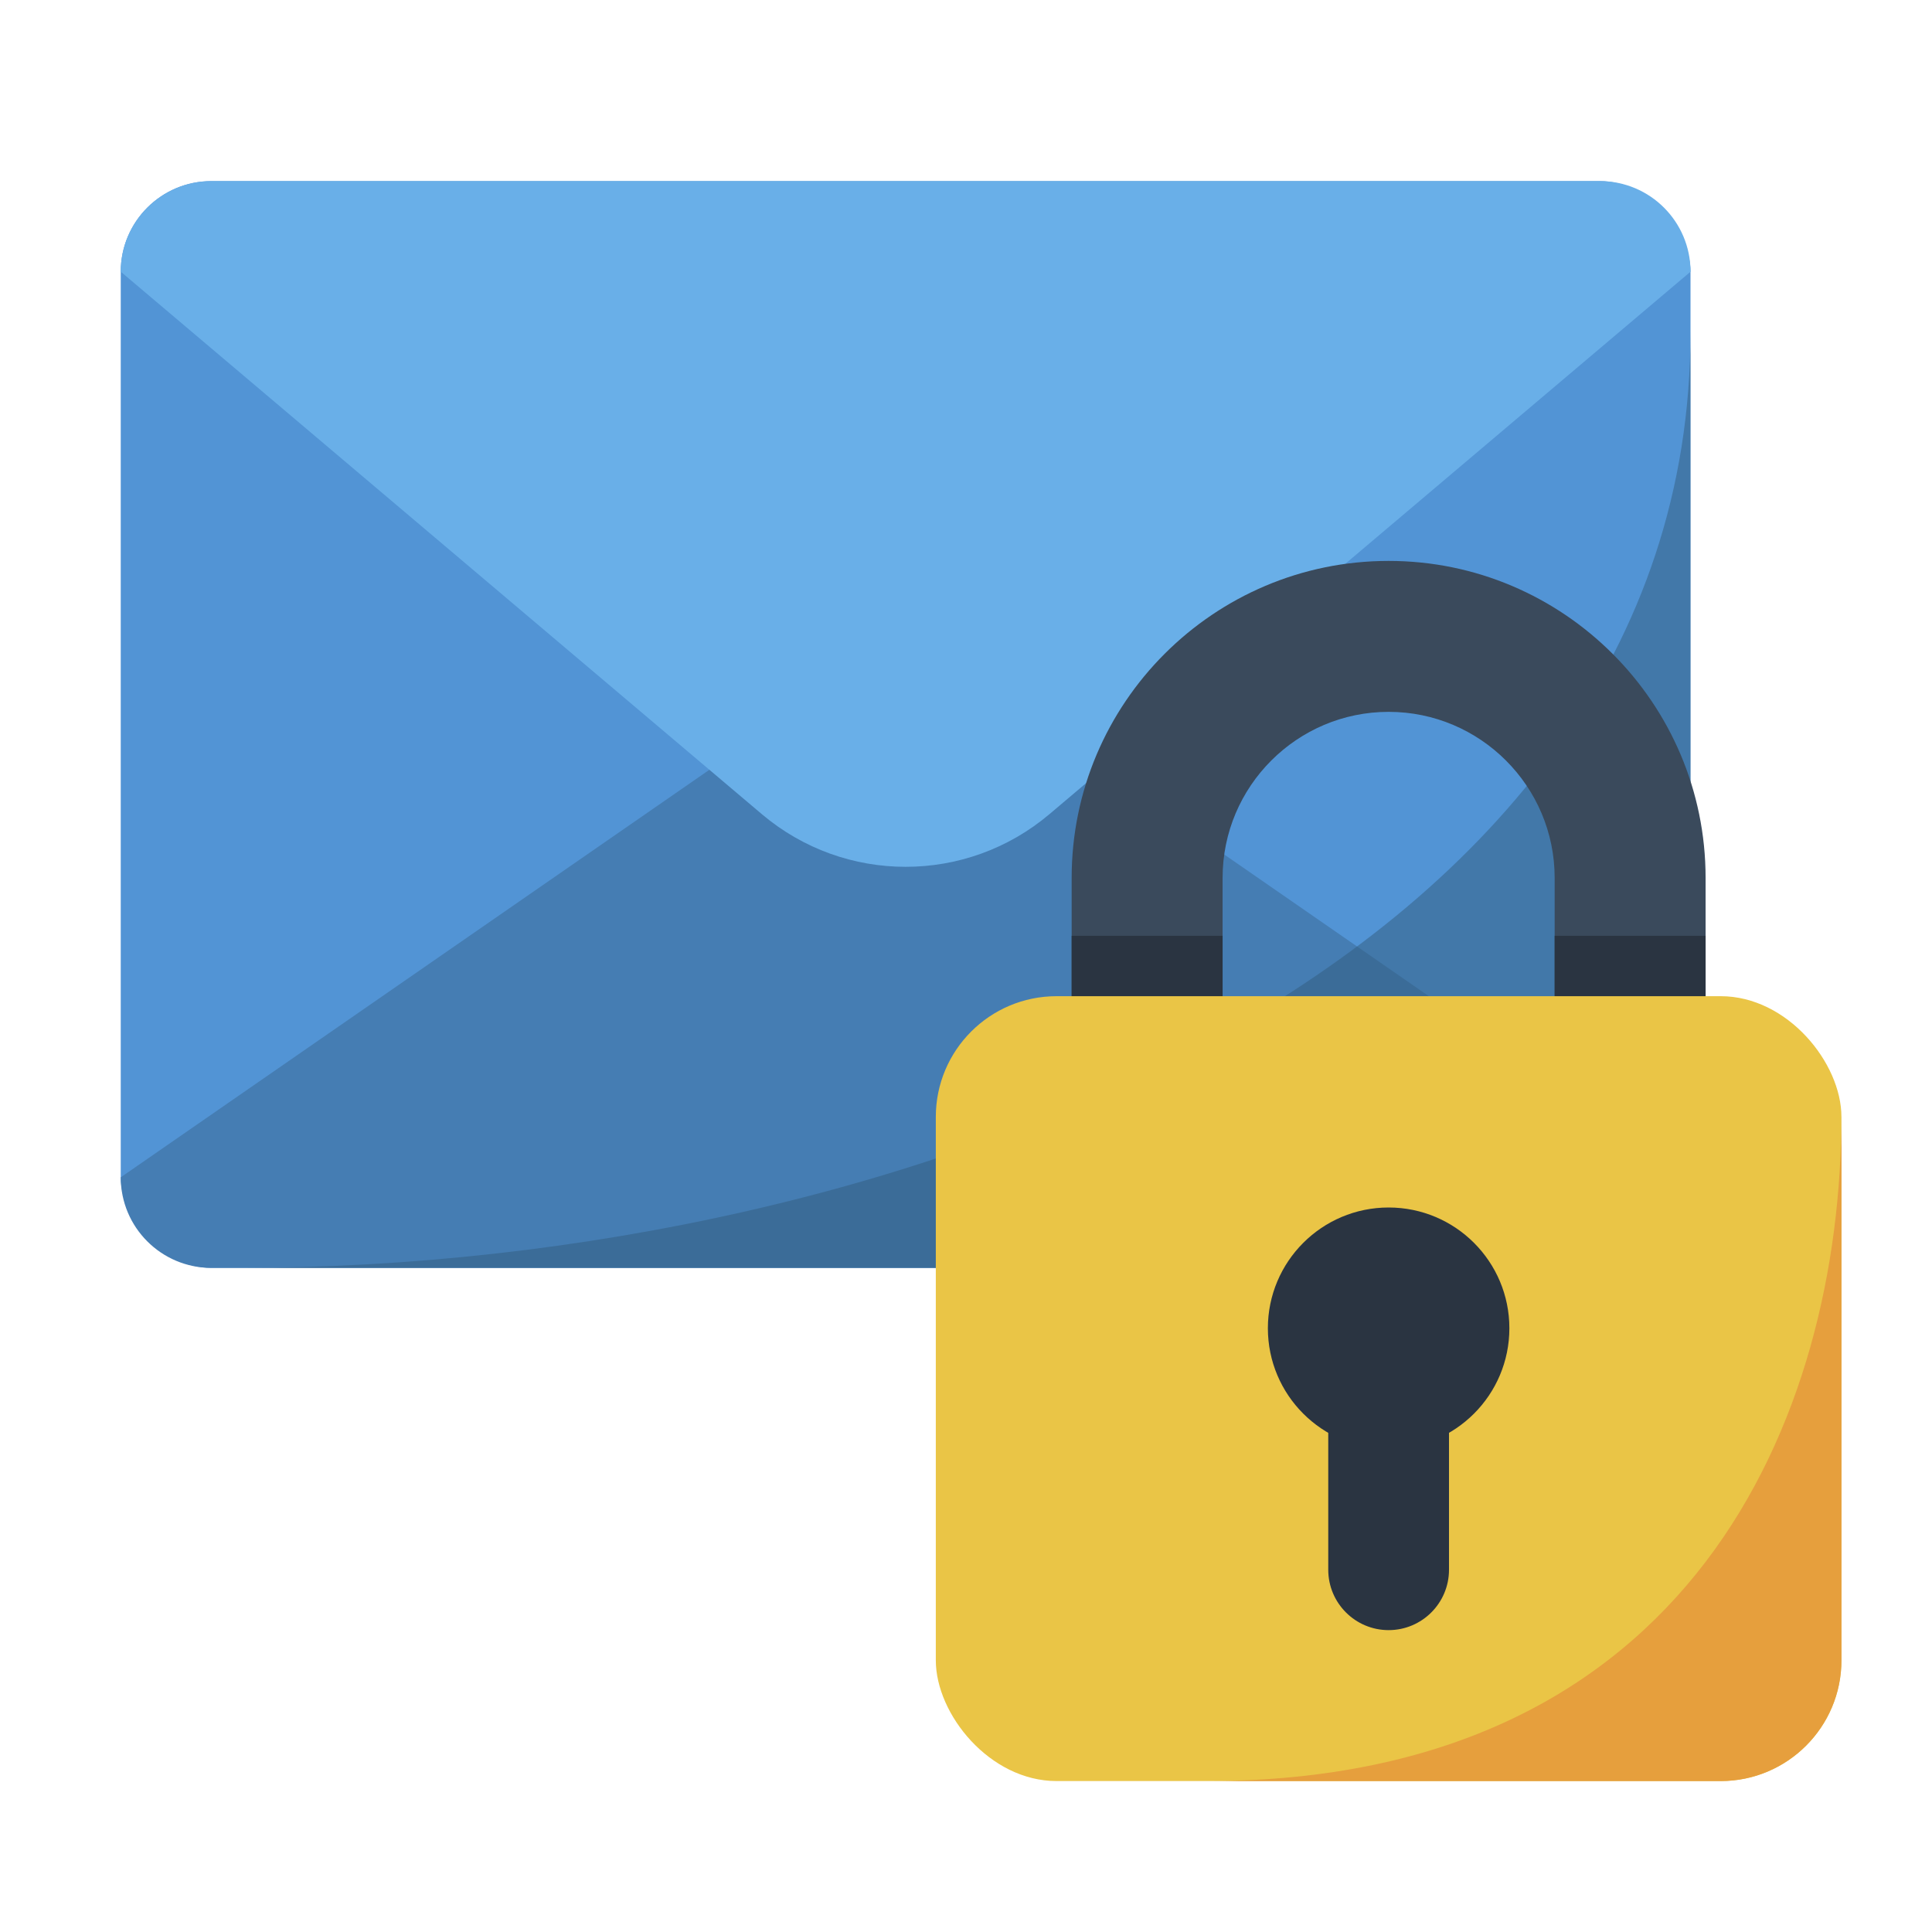 <?xml version="1.0" encoding="UTF-8"?><svg id="p" xmlns="http://www.w3.org/2000/svg" width="64" height="64" viewBox="0 0 64 64"><rect x="4" y="6" width="52" height="36" rx="3" ry="3" fill="#5294d5"/><path d="M53,42H7c-1.657,0-3-1.343-3-3l22.926-15.872c1.849-1.28,4.299-1.28,6.148,0l22.926,15.872c0,1.657-1.343,3-3,3Z" fill="#457db3"/><path d="M53,6H7c-1.657,0-3,1.343-3,3l21.237,17.97c2.749,2.326,6.777,2.326,9.527,0l21.237-17.97c0-1.657-1.343-3-3-3Z" fill="#69afe8"/><path d="M56,11c0,21-26,31-48,31h44c2.209,0,4-1.791,4-4V11Z" fill="#325c7f" opacity=".5"/><path d="M53.3,38.5h-14.6c-1.765,0-3.2-1.436-3.2-3.2v-6.219c0-5.79,4.71-10.5,10.5-10.5s10.5,4.71,10.5,10.5v6.219c0,1.765-1.436,3.2-3.2,3.2ZM40.5,33.5h11v-4.419c0-3.033-2.467-5.5-5.5-5.5s-5.5,2.467-5.5,5.5v4.419Z" fill="#3a4a5c"/><path d="M53.3,39.419h-14.6c-1.765,0-3.2-1.39-3.2-3.099v-5.32h5v3.419h11v-3.419h5v5.32c0,1.708-1.436,3.099-3.2,3.099Z" fill="#2a3441"/><rect x="31" y="33" width="30" height="26" rx="4" ry="4" fill="#eac546"/><circle cx="46" cy="44" r="4" fill="#2a3441"/><path d="M44,47h4v5c0,1.104-.896,2-2,2h0c-1.104,0-2-.896-2-2v-5h0Z" fill="#2a3441"/><path d="M61,36.919c0,10.081-5,22.081-21,22.081h17c2.209,0,4-1.791,4-4v-18.081Z" fill="#e69f3d"/></svg>